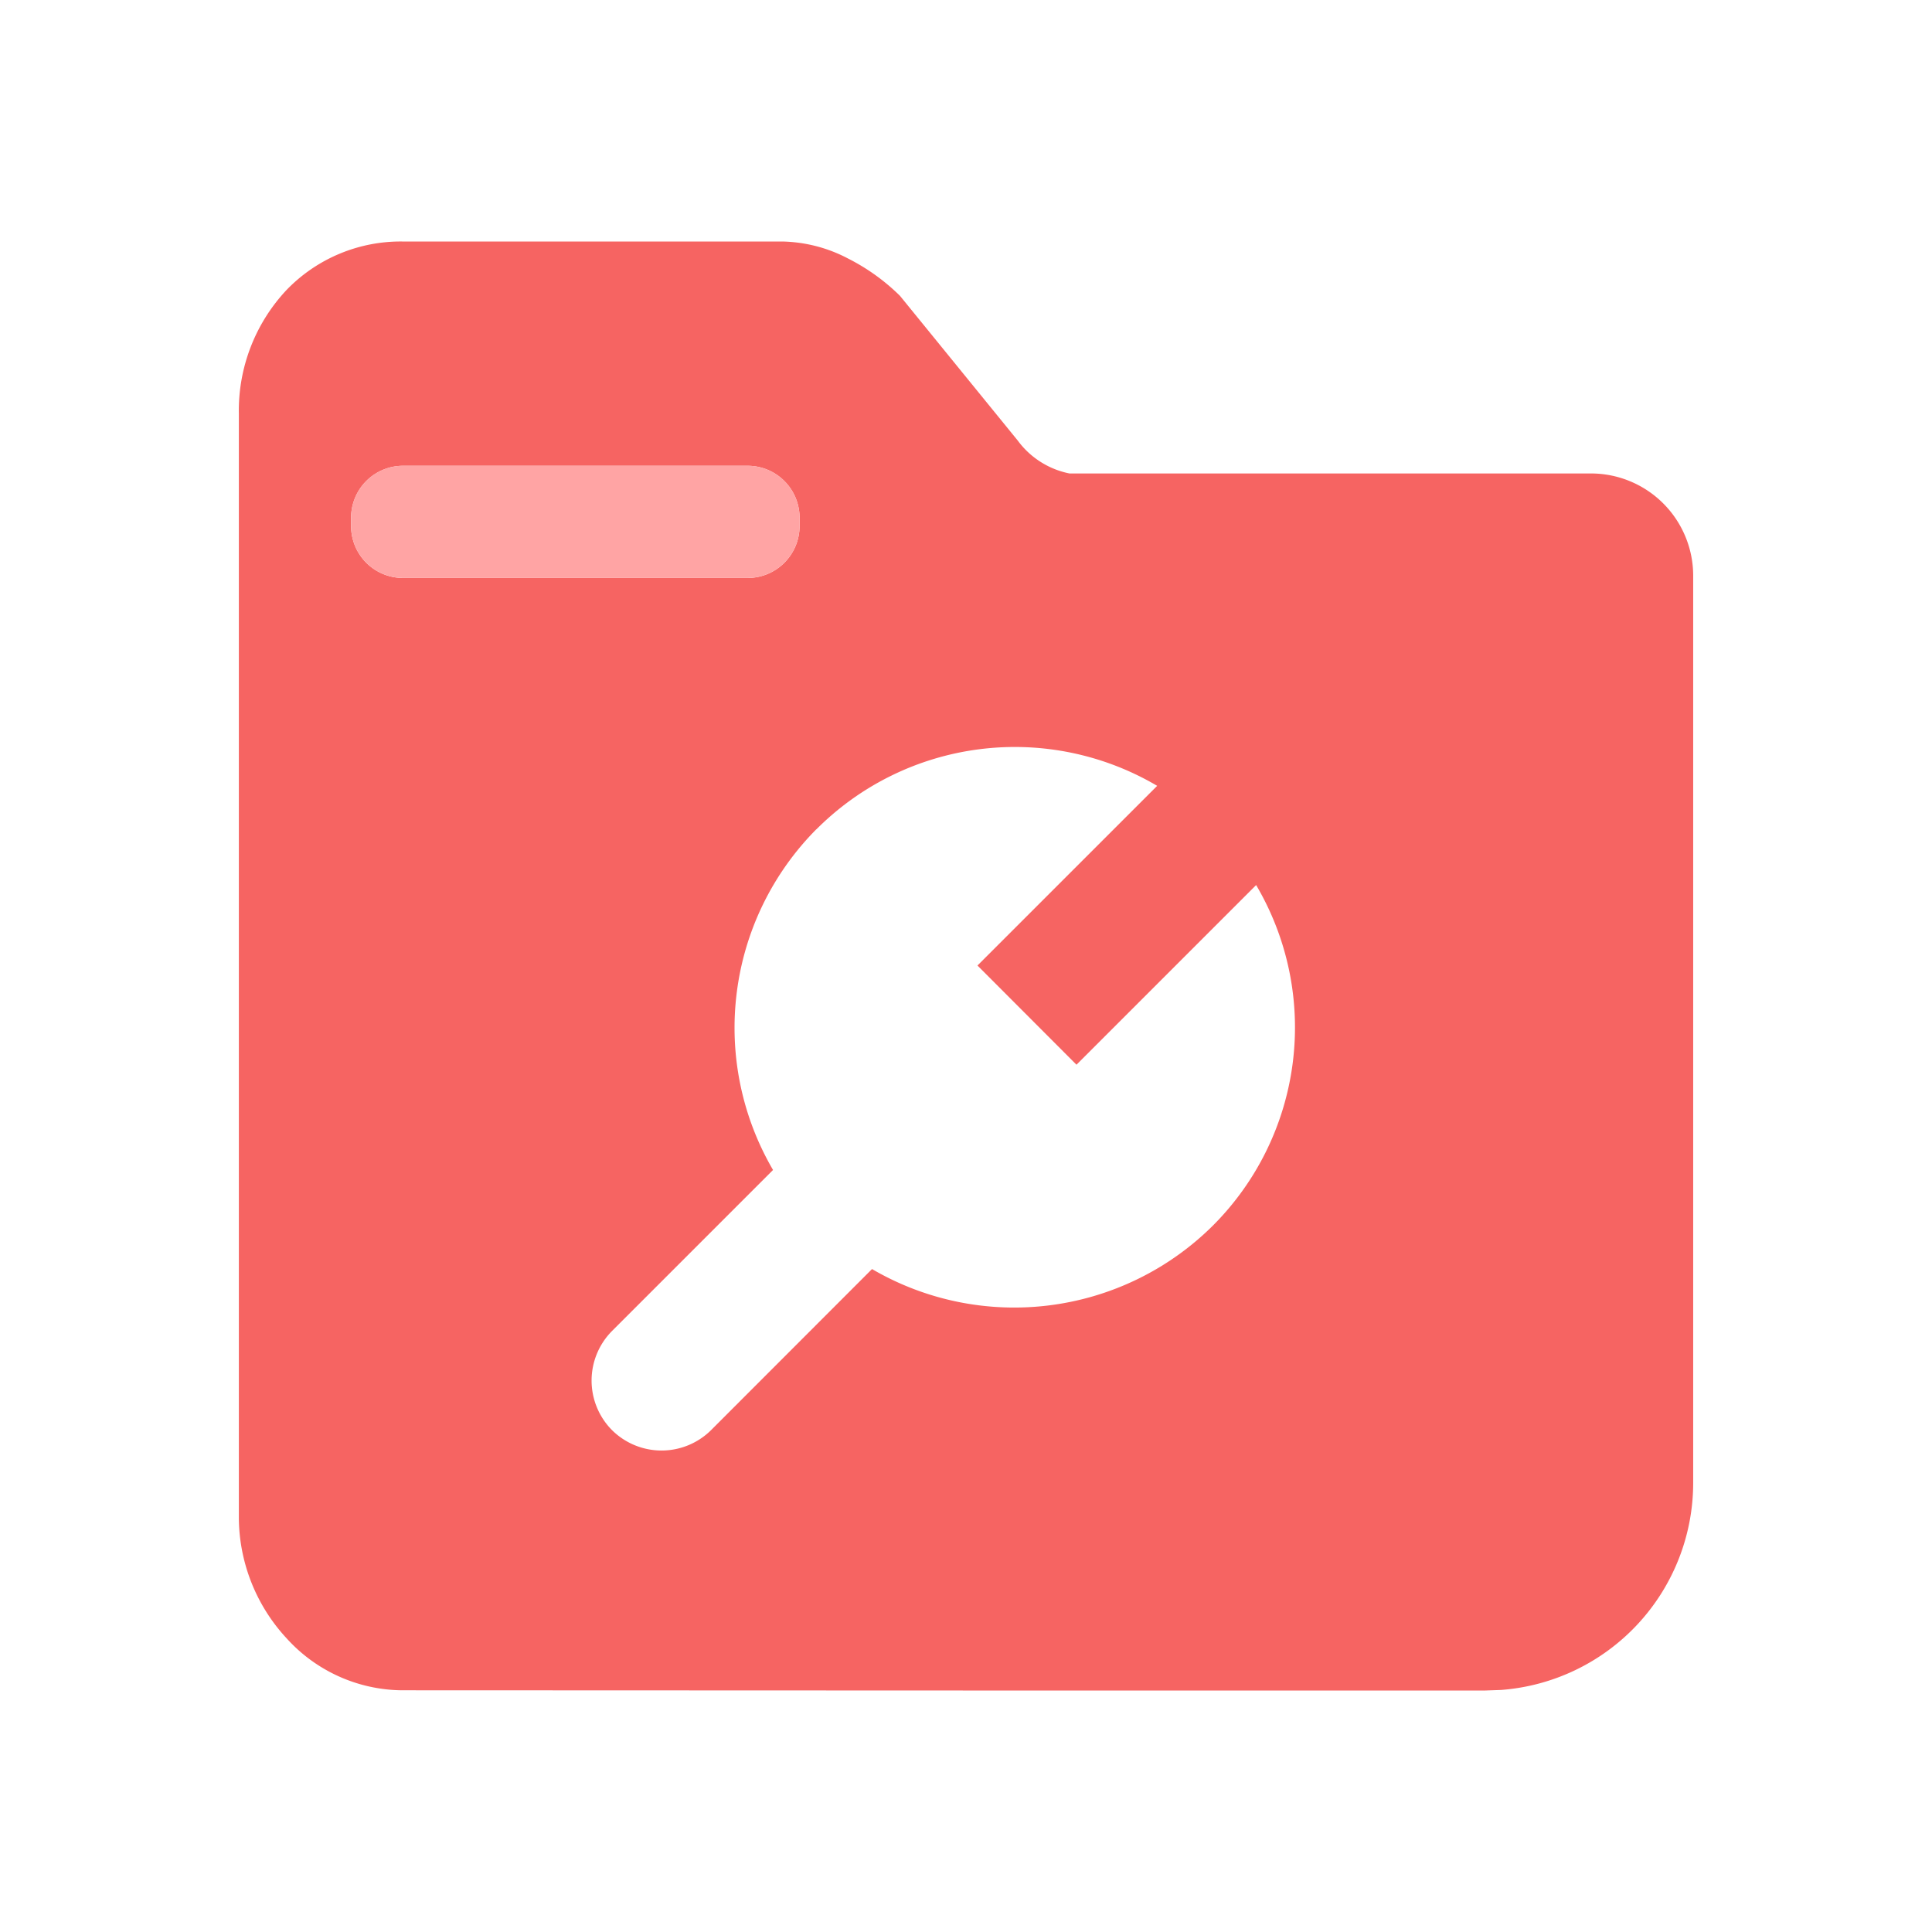 <?xml version="1.0" standalone="no"?><!DOCTYPE svg PUBLIC "-//W3C//DTD SVG 1.1//EN" "http://www.w3.org/Graphics/SVG/1.1/DTD/svg11.dtd"><svg class="icon" width="200px" height="200.00px" viewBox="0 0 1024 1024" version="1.1" xmlns="http://www.w3.org/2000/svg"><path d="M414.64 128c12.16 0.272 24.064 3.312 34.848 9.024a109.216 109.216 0 0 1 27.52 19.776l62.496 76.8c6.608 8.96 16.352 15.136 27.312 17.344h276.208a54.208 54.208 0 0 1 54.4 54.064v480.944a110.096 110.096 0 0 1-101.856 109.76l-8.272 0.288h-276.96l-297.296-0.112a83.456 83.456 0 0 1-61.168-27.584 94.736 94.736 0 0 1-25.28-63.68V219.104a93.408 93.408 0 0 1 25.28-65.408A84.032 84.032 0 0 1 213.088 128h201.552z m18.048 311.52a149.376 149.376 0 0 0-22.96 180.592l-85.328 85.328a37.28 37.28 0 0 0 0 52.576 37.28 37.28 0 0 0 52.464 0l85.328-85.392a149.36 149.36 0 0 0 180.576-22.944 148.528 148.528 0 0 0 23.008-180.576L570.56 564.32l-52.48-52.576 95.248-95.232a148.528 148.528 0 0 0-180.576 23.008h-0.048zM396.256 246.88H213.6a27.52 27.52 0 0 0-27.52 27.52v4.416a27.52 27.52 0 0 0 27.52 27.52h182.672a27.536 27.536 0 0 0 27.52-27.52v-4.416a27.52 27.52 0 0 0-27.52-27.52z" fill="#F66462" /><path d="M396.256 246.864H213.6a27.52 27.52 0 0 0-27.52 27.52v4.416a27.52 27.52 0 0 0 27.52 27.52h182.672a27.536 27.536 0 0 0 27.52-27.52v-4.416a27.52 27.52 0 0 0-27.52-27.52z" fill="#FFA4A4" /></svg>